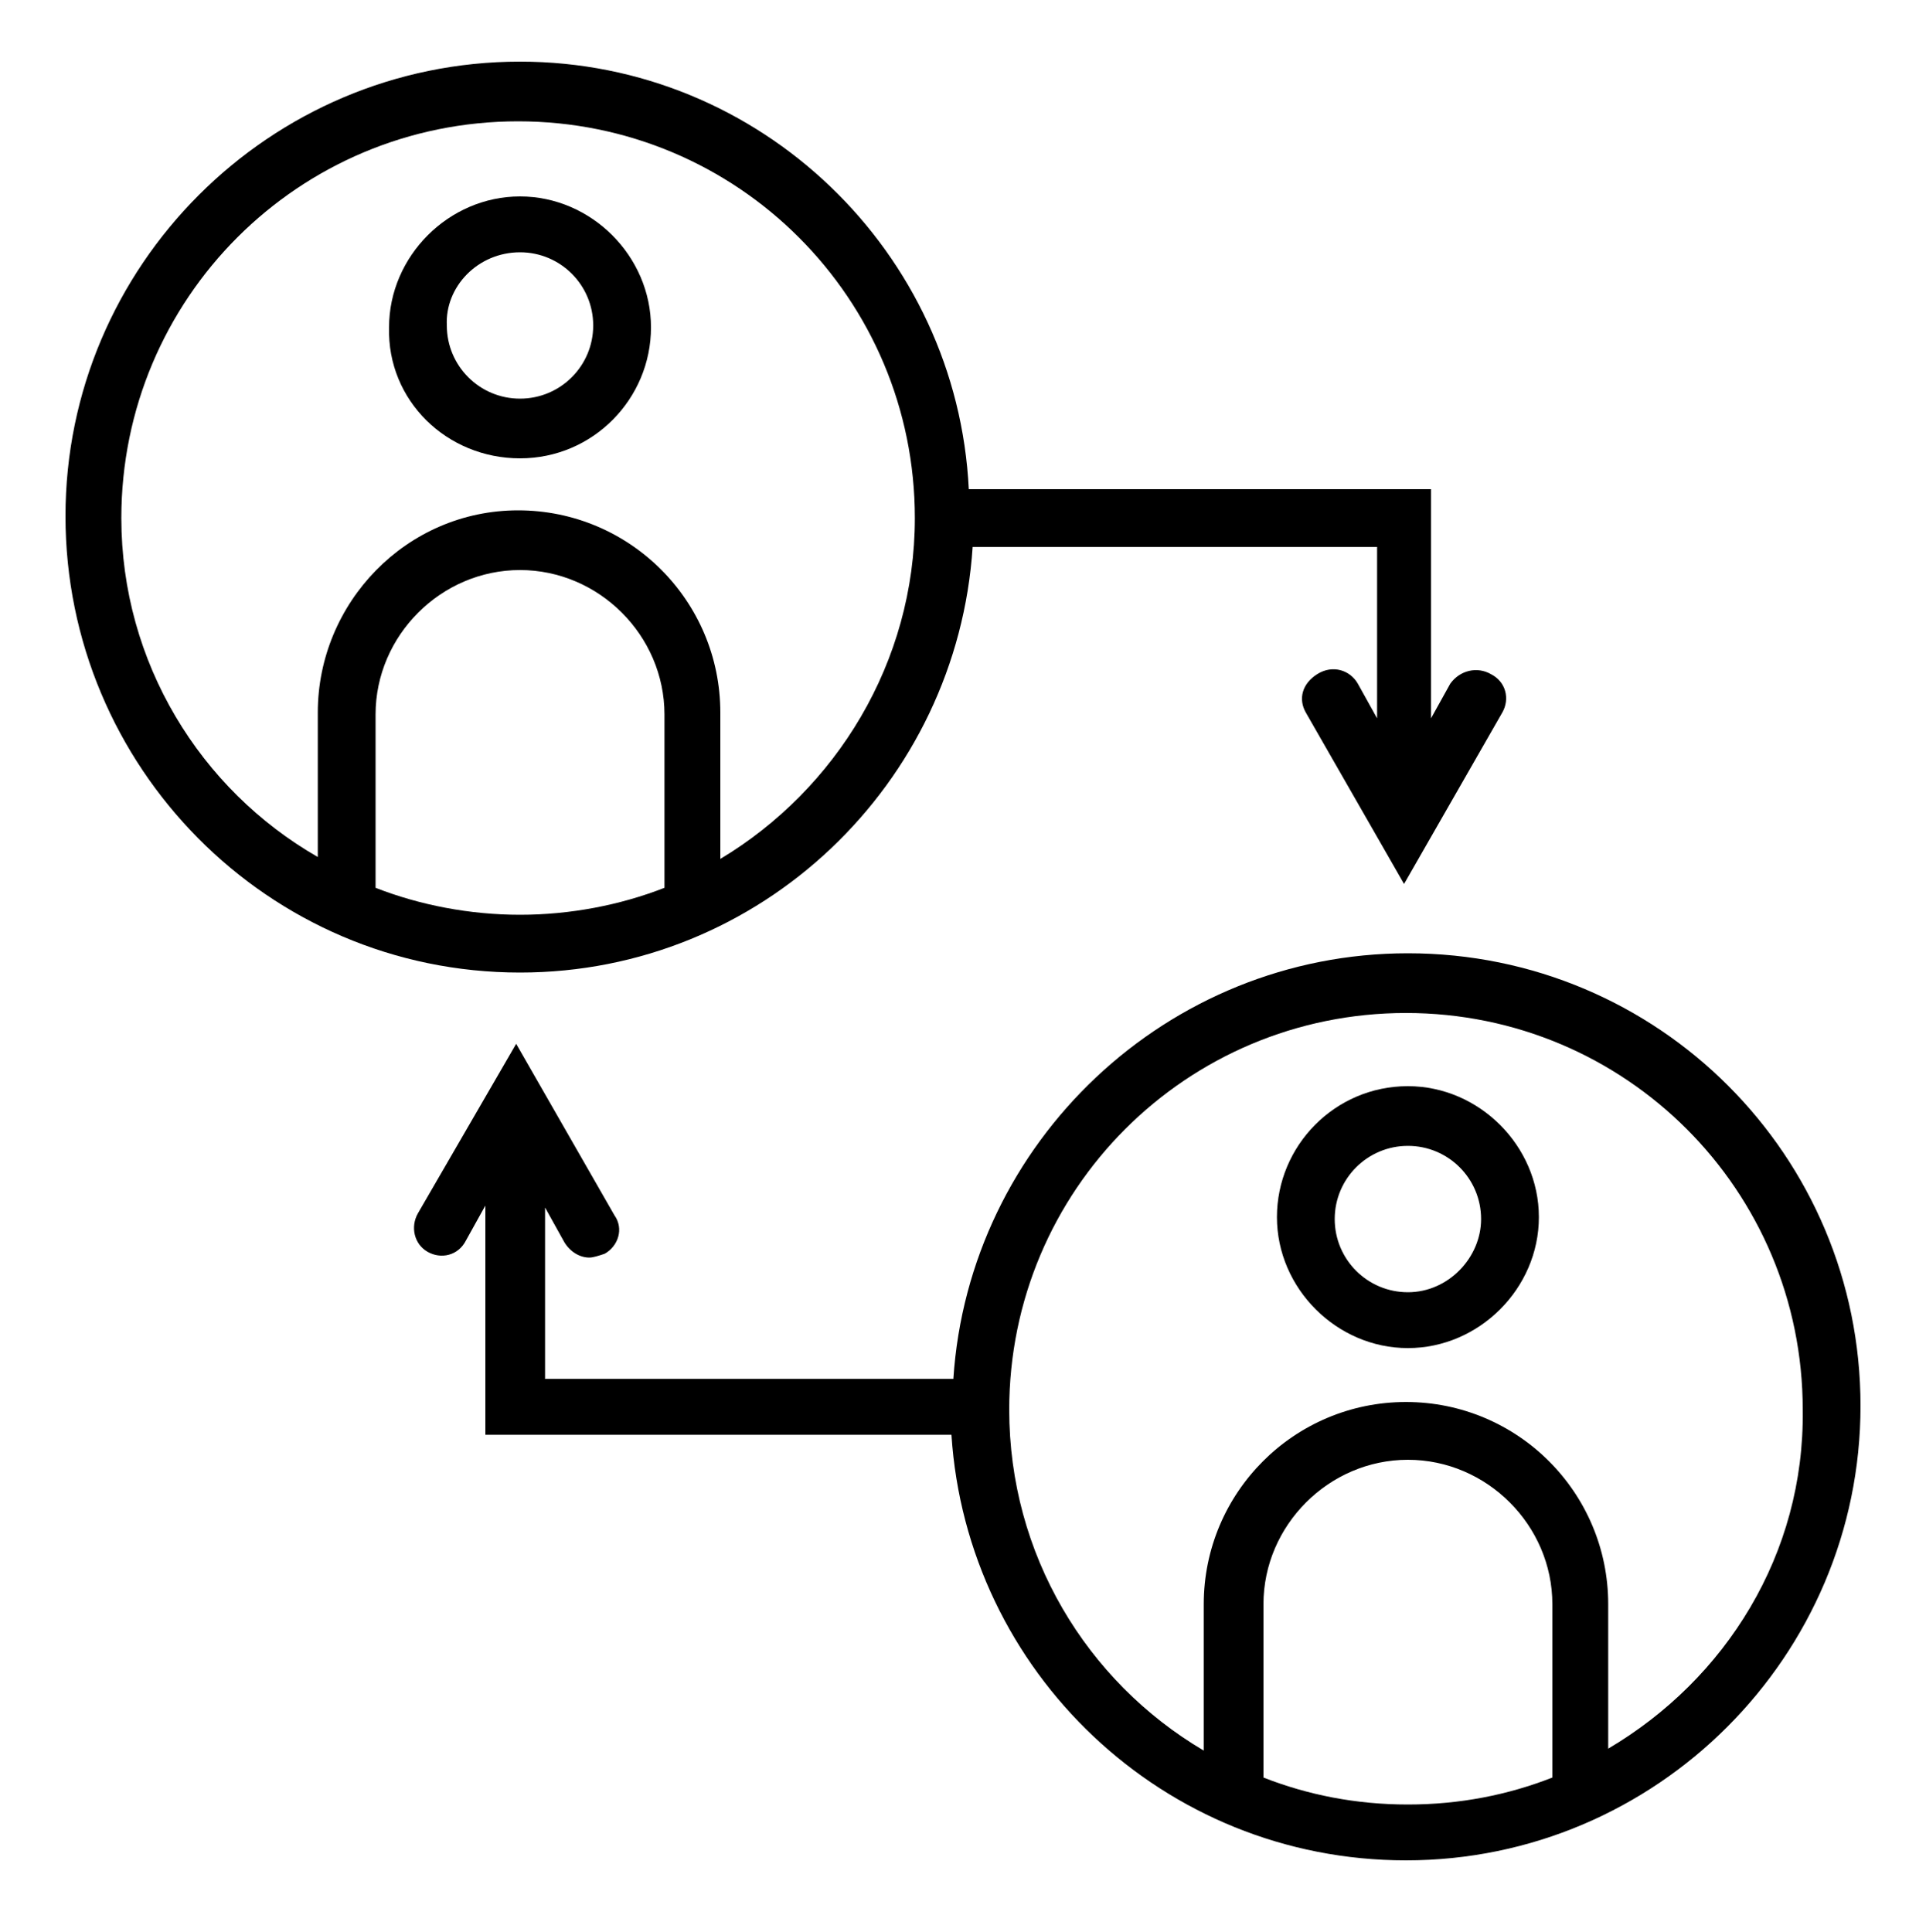 <?xml version="1.0" encoding="utf-8"?>
<!-- Generator: Adobe Illustrator 24.3.0, SVG Export Plug-In . SVG Version: 6.00 Build 0)  -->
<svg version="1.1" id="Layer_1" xmlns="http://www.w3.org/2000/svg" xmlns:xlink="http://www.w3.org/1999/xlink" x="0px" y="0px"
	 viewBox="0 0 100 100.3" style="enable-background:new 0 0 100 100.3;" xml:space="preserve">
<g>
	<path d="M50.5,28.4h21v8.9l-1-1.8c-0.4-0.7-1.3-1-2.1-0.5s-1,1.3-0.6,2l5.1,8.9l5.1-8.9c0.4-0.7,0.2-1.6-0.6-2
		c-0.7-0.4-1.6-0.2-2.1,0.5l-1,1.8V25.4h-24C49.7,13.1,39.5,3.2,27,3.2c-13,0-23.6,10.6-23.6,23.6S13.9,50.5,27,50.5
		C39.5,50.5,49.7,40.7,50.5,28.4z M19.5,46.1C19.5,46,19.5,46,19.5,46.1l0-9c0-4.1,3.4-7.5,7.5-7.5s7.5,3.4,7.5,7.5V46
		c0,0,0,0,0,0.1c-2.3,0.9-4.9,1.4-7.5,1.4S21.8,47,19.5,46.1z M6.3,26.9c0-11.4,9.2-20.6,20.6-20.6s20.6,9.2,20.6,20.6
		c0,7.5-4.1,14.1-10.1,17.7V37c0-5.8-4.7-10.5-10.5-10.5S16.5,31.3,16.5,37v7.5C10.4,41,6.3,34.4,6.3,26.9z"/>
	<path d="M27,23.8c3.8,0,6.8-3.1,6.8-6.8s-3.1-6.8-6.8-6.8s-6.8,3.1-6.8,6.8C20.1,20.8,23.2,23.8,27,23.8z M27,13.1
		c2.1,0,3.8,1.7,3.8,3.8s-1.7,3.8-3.8,3.8s-3.8-1.7-3.8-3.8C23.1,14.9,24.8,13.1,27,13.1z"/>
	<path d="M73.1,49.5c-12.5,0-22.8,9.8-23.6,22.1H28.3v-8.9l1,1.8c0.3,0.5,0.8,0.8,1.3,0.8c0.2,0,0.5-0.1,0.8-0.2
		c0.7-0.4,1-1.3,0.5-2l-5.1-8.9L21.7,63c-0.4,0.7-0.2,1.6,0.5,2s1.6,0.2,2-0.6l1-1.8v11.9h24.2c0.8,12.3,11,22.1,23.6,22.1
		c13,0,23.6-10.6,23.6-23.6S86.1,49.5,73.1,49.5z M65.6,92.3C65.6,92.3,65.6,92.3,65.6,92.3l0-9c0-4.1,3.4-7.5,7.5-7.5
		s7.5,3.4,7.5,7.5v8.9c0,0,0,0,0,0.1c-2.3,0.9-4.8,1.4-7.5,1.4S67.9,93.2,65.6,92.3z M83.5,90.8v-7.5c0-5.8-4.7-10.5-10.5-10.5
		s-10.5,4.7-10.5,10.5v7.6c-6.1-3.6-10.1-10.2-10.1-17.7c0-11.4,9.2-20.6,20.6-20.6s20.6,9.2,20.6,20.6
		C93.7,80.7,89.6,87.2,83.5,90.8z"/>
	<path d="M73.1,56.4c-3.8,0-6.8,3.1-6.8,6.8s3.1,6.8,6.8,6.8s6.8-3.1,6.8-6.8S76.8,56.4,73.1,56.4z M73.1,67.1
		c-2.1,0-3.8-1.7-3.8-3.8s1.7-3.8,3.8-3.8s3.8,1.7,3.8,3.8C76.9,65.3,75.2,67.1,73.1,67.1z"/>
</g>
</svg>
